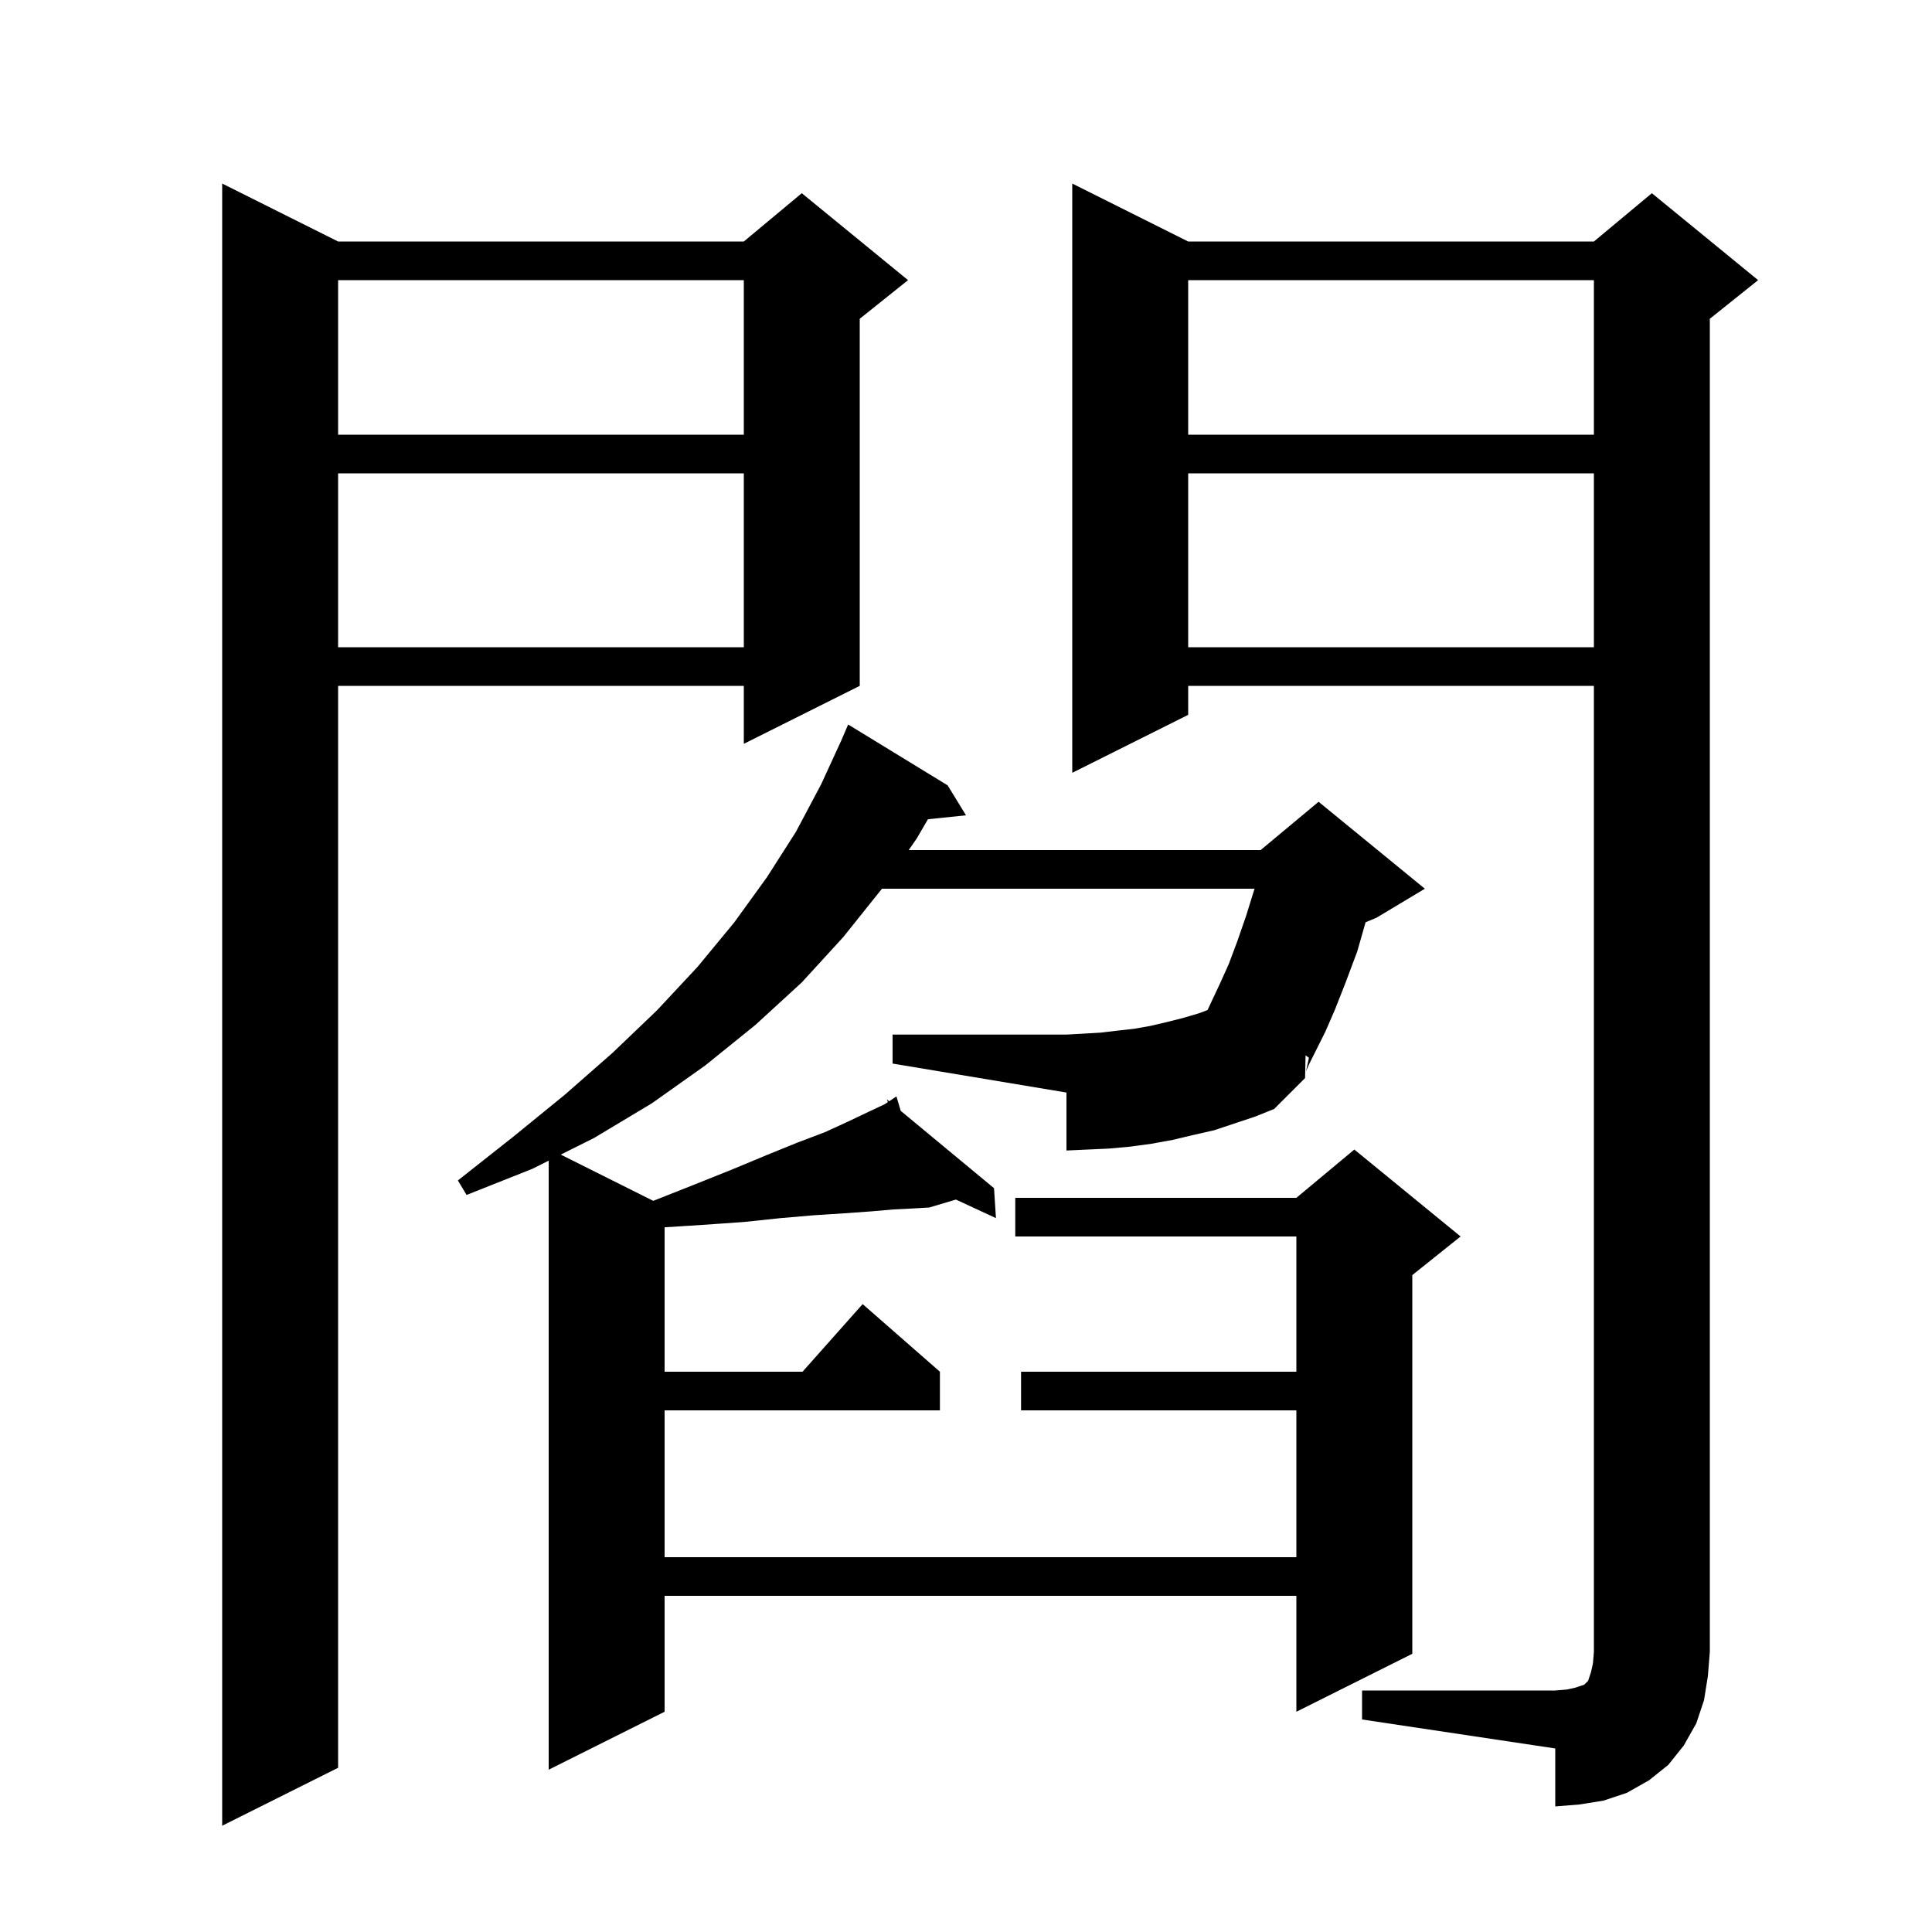 <svg xmlns="http://www.w3.org/2000/svg" xmlns:xlink="http://www.w3.org/1999/xlink" version="1.1" baseProfile="full" viewBox="0 0 200 200" width="200" height="200">
<g fill="black">
<path d="M 35.0 25.0 L 77.0 25.0 L 83.0 20.0 L 94.0 29.0 L 89.0 33.0 L 89.0 71.0 L 77.0 77.0 L 77.0 71.0 L 35.0 71.0 L 35.0 183.0 L 23.0 189.0 L 23.0 19.0 Z M 141.0 175.0 L 161.0 175.0 L 162.2 174.9 L 163.1 174.7 L 164.0 174.4 L 164.4 174.0 L 164.7 173.1 L 164.9 172.2 L 165.0 171.0 L 165.0 71.0 L 123.0 71.0 L 123.0 74.0 L 111.0 80.0 L 111.0 19.0 L 123.0 25.0 L 165.0 25.0 L 171.0 20.0 L 182.0 29.0 L 177.0 33.0 L 177.0 171.0 L 176.8 173.5 L 176.4 176.0 L 175.6 178.4 L 174.3 180.7 L 172.7 182.7 L 170.7 184.3 L 168.4 185.6 L 166.0 186.4 L 163.5 186.8 L 161.0 187.0 L 161.0 181.0 L 141.0 178.0 Z M 125.7 117.0 L 123.5 117.5 L 121.4 118.0 L 119.2 118.4 L 117.0 118.7 L 114.8 118.9 L 110.4 119.1 L 110.4 113.1 L 92.4 110.1 L 92.4 107.1 L 110.4 107.1 L 112.2 107.0 L 113.9 106.9 L 115.6 106.7 L 117.4 106.5 L 119.1 106.2 L 120.8 105.8 L 122.4 105.4 L 124.1 104.9 L 125.005 104.561 L 125.5 103.5 L 126.3 101.8 L 127.2 99.8 L 128.1 97.4 L 129.0 94.8 L 129.869 92.0 L 91.3 92.0 L 87.3 97.0 L 83.0 101.7 L 78.2 106.1 L 73.0 110.3 L 67.5 114.2 L 61.5 117.8 L 58.05 119.525 L 67.623 124.312 L 71.7 122.7 L 75.7 121.1 L 79.3 119.6 L 82.5 118.3 L 85.4 117.2 L 87.8 116.1 L 89.9 115.1 L 91.6 114.3 L 91.914 114.091 L 91.8 113.8 L 92.045 114.003 L 92.8 113.5 L 93.242 114.995 L 102.9 123.0 L 103.1 126.1 L 98.955 124.178 L 96.2 125.0 L 94.5 125.1 L 92.5 125.2 L 90.2 125.4 L 87.4 125.6 L 84.3 125.8 L 80.8 126.1 L 77.0 126.5 L 72.7 126.8 L 68.8 127.049 L 68.8 142.0 L 83.078 142.0 L 89.3 135.0 L 97.3 142.0 L 97.3 146.0 L 68.8 146.0 L 68.8 161.2 L 134.2 161.2 L 134.2 146.0 L 105.7 146.0 L 105.7 142.0 L 134.2 142.0 L 134.2 128.0 L 105.1 128.0 L 105.1 124.0 L 134.2 124.0 L 140.2 119.0 L 151.2 128.0 L 146.2 132.0 L 146.2 171.2 L 134.2 177.2 L 134.2 165.2 L 68.8 165.2 L 68.8 177.2 L 56.8 183.2 L 56.8 120.15 L 55.1 121.0 L 48.3 123.7 L 47.4 122.2 L 53.1 117.7 L 58.5 113.3 L 63.4 109.0 L 68.0 104.6 L 72.2 100.1 L 76.0 95.5 L 79.4 90.8 L 82.4 86.1 L 85.0 81.2 L 87.091 76.655 L 87.8 75.0 L 98.1 81.3 L 100.0 84.4 L 96.059 84.808 L 94.9 86.8 L 94.069 88.0 L 130.5 88.0 L 136.5 83.0 L 147.5 92.0 L 142.5 95.0 L 141.365 95.473 L 140.5 98.5 L 139.3 101.7 L 138.2 104.5 L 137.2 106.8 L 135.5 110.2 L 135.2 110.9 L 135.5 109.5 L 135.151 109.25 L 135.1 111.6 L 131.9 114.8 L 129.9 115.6 Z M 123.0 49.0 L 123.0 67.0 L 165.0 67.0 L 165.0 49.0 Z M 35.0 49.0 L 35.0 67.0 L 77.0 67.0 L 77.0 49.0 Z M 123.0 29.0 L 123.0 45.0 L 165.0 45.0 L 165.0 29.0 Z M 35.0 29.0 L 35.0 45.0 L 77.0 45.0 L 77.0 29.0 Z " />
</g>
</svg>
